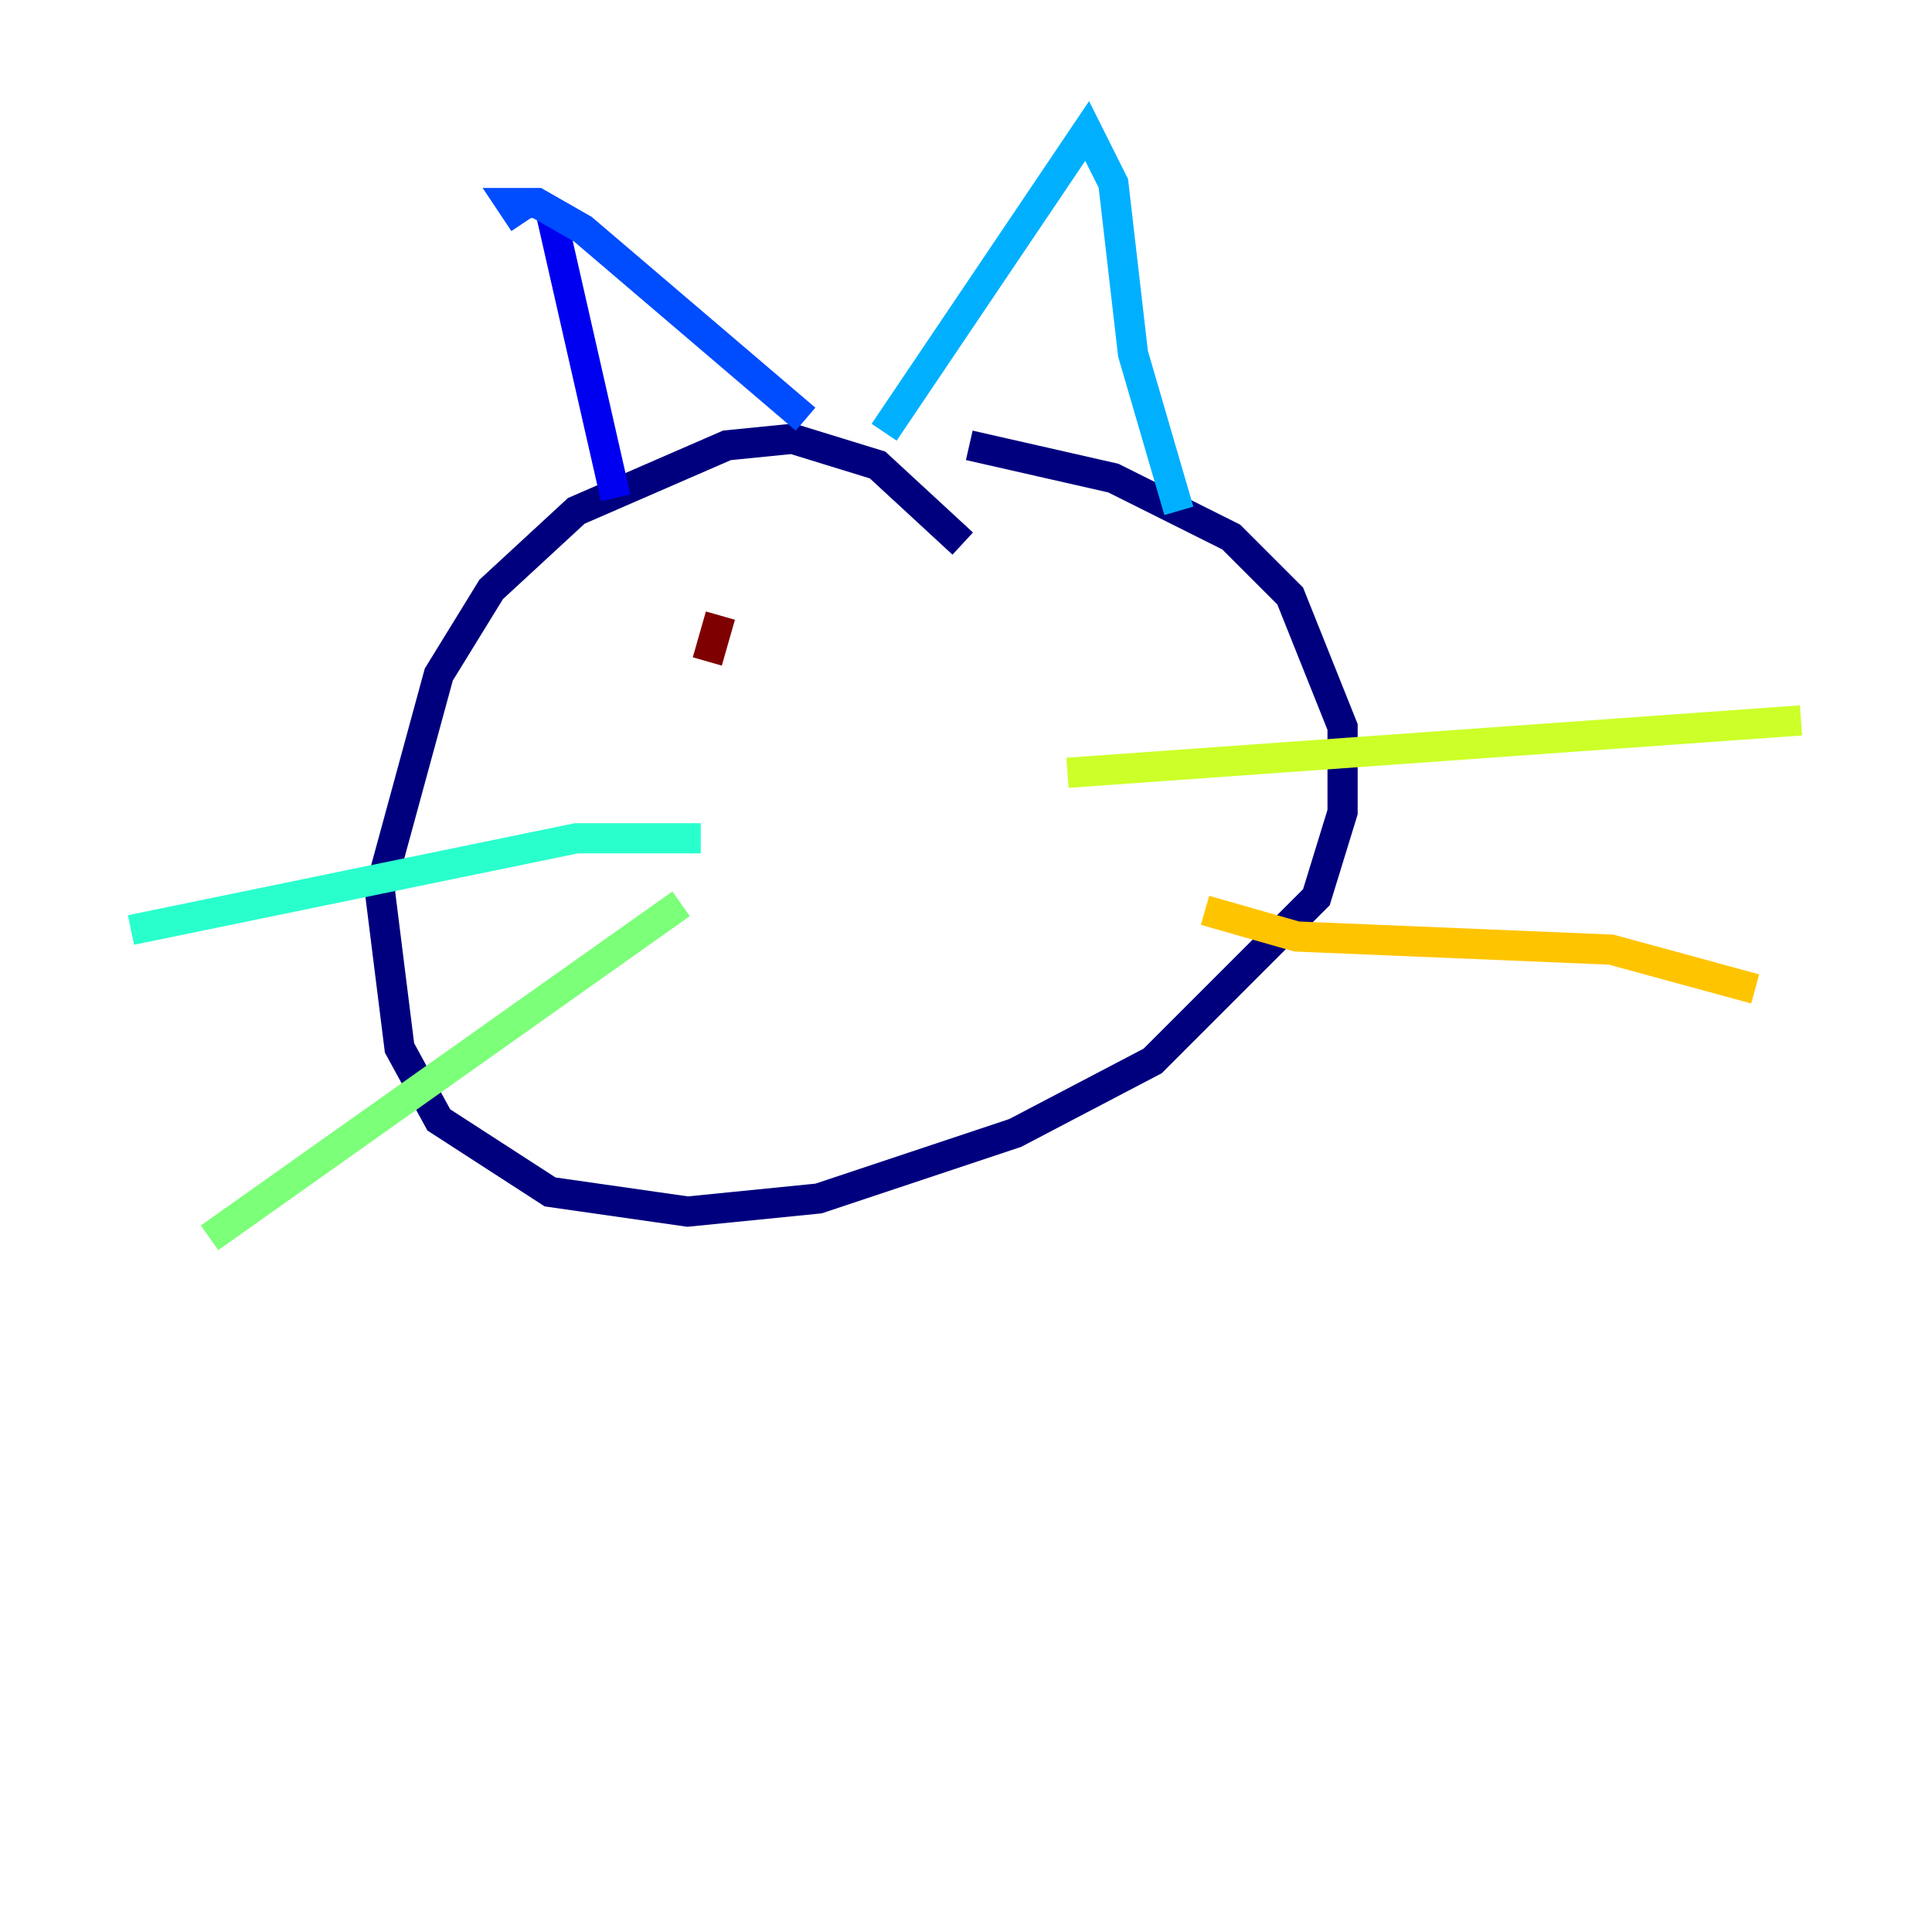<?xml version="1.0" encoding="utf-8" ?>
<svg baseProfile="tiny" height="128" version="1.2" viewBox="0,0,128,128" width="128" xmlns="http://www.w3.org/2000/svg" xmlns:ev="http://www.w3.org/2001/xml-events" xmlns:xlink="http://www.w3.org/1999/xlink"><defs /><polyline fill="none" points="63.783,36.014 58.142,30.807 52.502,29.071 48.163,29.505 38.183,33.844 32.542,39.051 29.071,44.691 25.166,59.01 26.468,69.424 29.071,74.197 36.447,78.969 45.559,80.271 54.237,79.403 67.254,75.064 76.366,70.291 87.214,59.444 88.949,53.803 88.949,48.163 85.478,39.485 81.573,35.58 73.763,31.675 64.217,29.505" stroke="#00007f" stroke-width="2" /><polyline fill="none" points="40.786,32.976 36.447,13.885" stroke="#0000f1" stroke-width="2" /><polyline fill="none" points="34.712,14.752 33.844,13.451 35.58,13.451 38.617,15.186 53.37,27.77" stroke="#004cff" stroke-width="2" /><polyline fill="none" points="58.576,28.637 72.027,8.678 73.763,12.149 75.064,23.43 78.102,33.844" stroke="#00b0ff" stroke-width="2" /><polyline fill="none" points="46.427,55.539 38.183,55.539 8.678,61.614" stroke="#29ffcd" stroke-width="2" /><polyline fill="none" points="45.125,59.878 13.885,82.007" stroke="#7cff79" stroke-width="2" /><polyline fill="none" points="70.725,51.2 119.322,47.729" stroke="#cdff29" stroke-width="2" /><polyline fill="none" points="79.837,60.312 85.912,62.047 106.739,62.915 116.285,65.519" stroke="#ffc400" stroke-width="2" /><polyline fill="none" points="52.068,41.654 52.068,41.654" stroke="#ff6700" stroke-width="2" /><polyline fill="none" points="68.122,39.051 68.122,39.051" stroke="#f10700" stroke-width="2" /><polyline fill="none" points="47.729,40.786 46.861,43.824" stroke="#7f0000" stroke-width="2" /></svg>